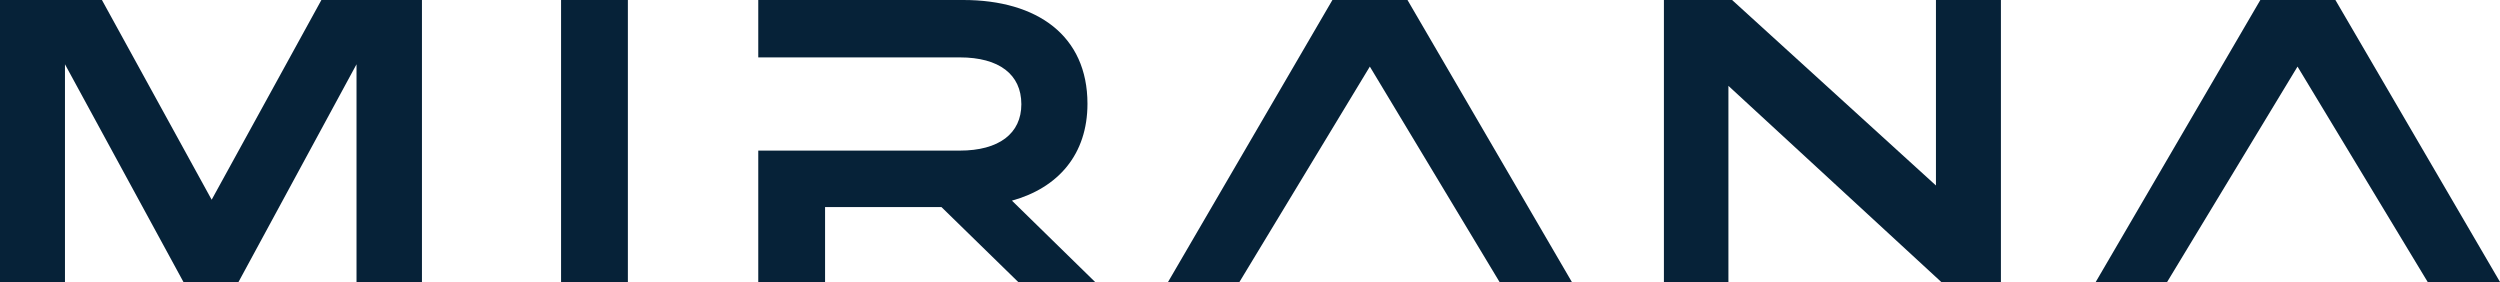 <?xml version="1.0" encoding="utf-8"?>
<!-- Generator: Adobe Illustrator 26.3.1, SVG Export Plug-In . SVG Version: 6.00 Build 0)  -->
<svg version="1.1" id="katman_1" xmlns="http://www.w3.org/2000/svg" xmlns:xlink="http://www.w3.org/1999/xlink" x="0px" y="0px"
	 viewBox="0 0 1089 123" style="enable-background:new 0 0 1089 123;" xml:space="preserve">
<style type="text/css">
	.st0{fill:#062238;}
</style>
<path class="st0" d="M80,123L28.3,28v95H0V0h44.4l47.8,87l47.8-87h43.8v123h-28.5V28l-51.5,95H80z"/>
<path class="st0" d="M273.5,123h-29.1V0h29.1V123z"/>
<path class="st0" d="M330.3,65.6h87.8c17,0,26.8-7.4,26.8-20.2c0-13-9.7-20.4-26.8-20.4h-87.8V0h89.3c32.3,0,54.1,15.6,54.1,45.2
	c0,22-12.7,36.6-32.9,42.2l36.3,35.5h-33.5l-33.5-32.7h-50.7V123h-29.1L330.3,65.6z"/>
<path class="st0" d="M596.7,29l-56.9,94h-31.1L580.4,0h32.7l71.7,123h-31.5L596.7,29z"/>
<path class="st0" d="M871.6,123h-25.8l-92.9-85.6V123h-28.1V0h29.7l88.8,80.8V0h28.3V123z"/>
<path class="st0" d="M1000.8,29l-56.9,94h-31.1L984.6,0h32.7l71.8,123h-31.5L1000.8,29z"/>
</svg>
